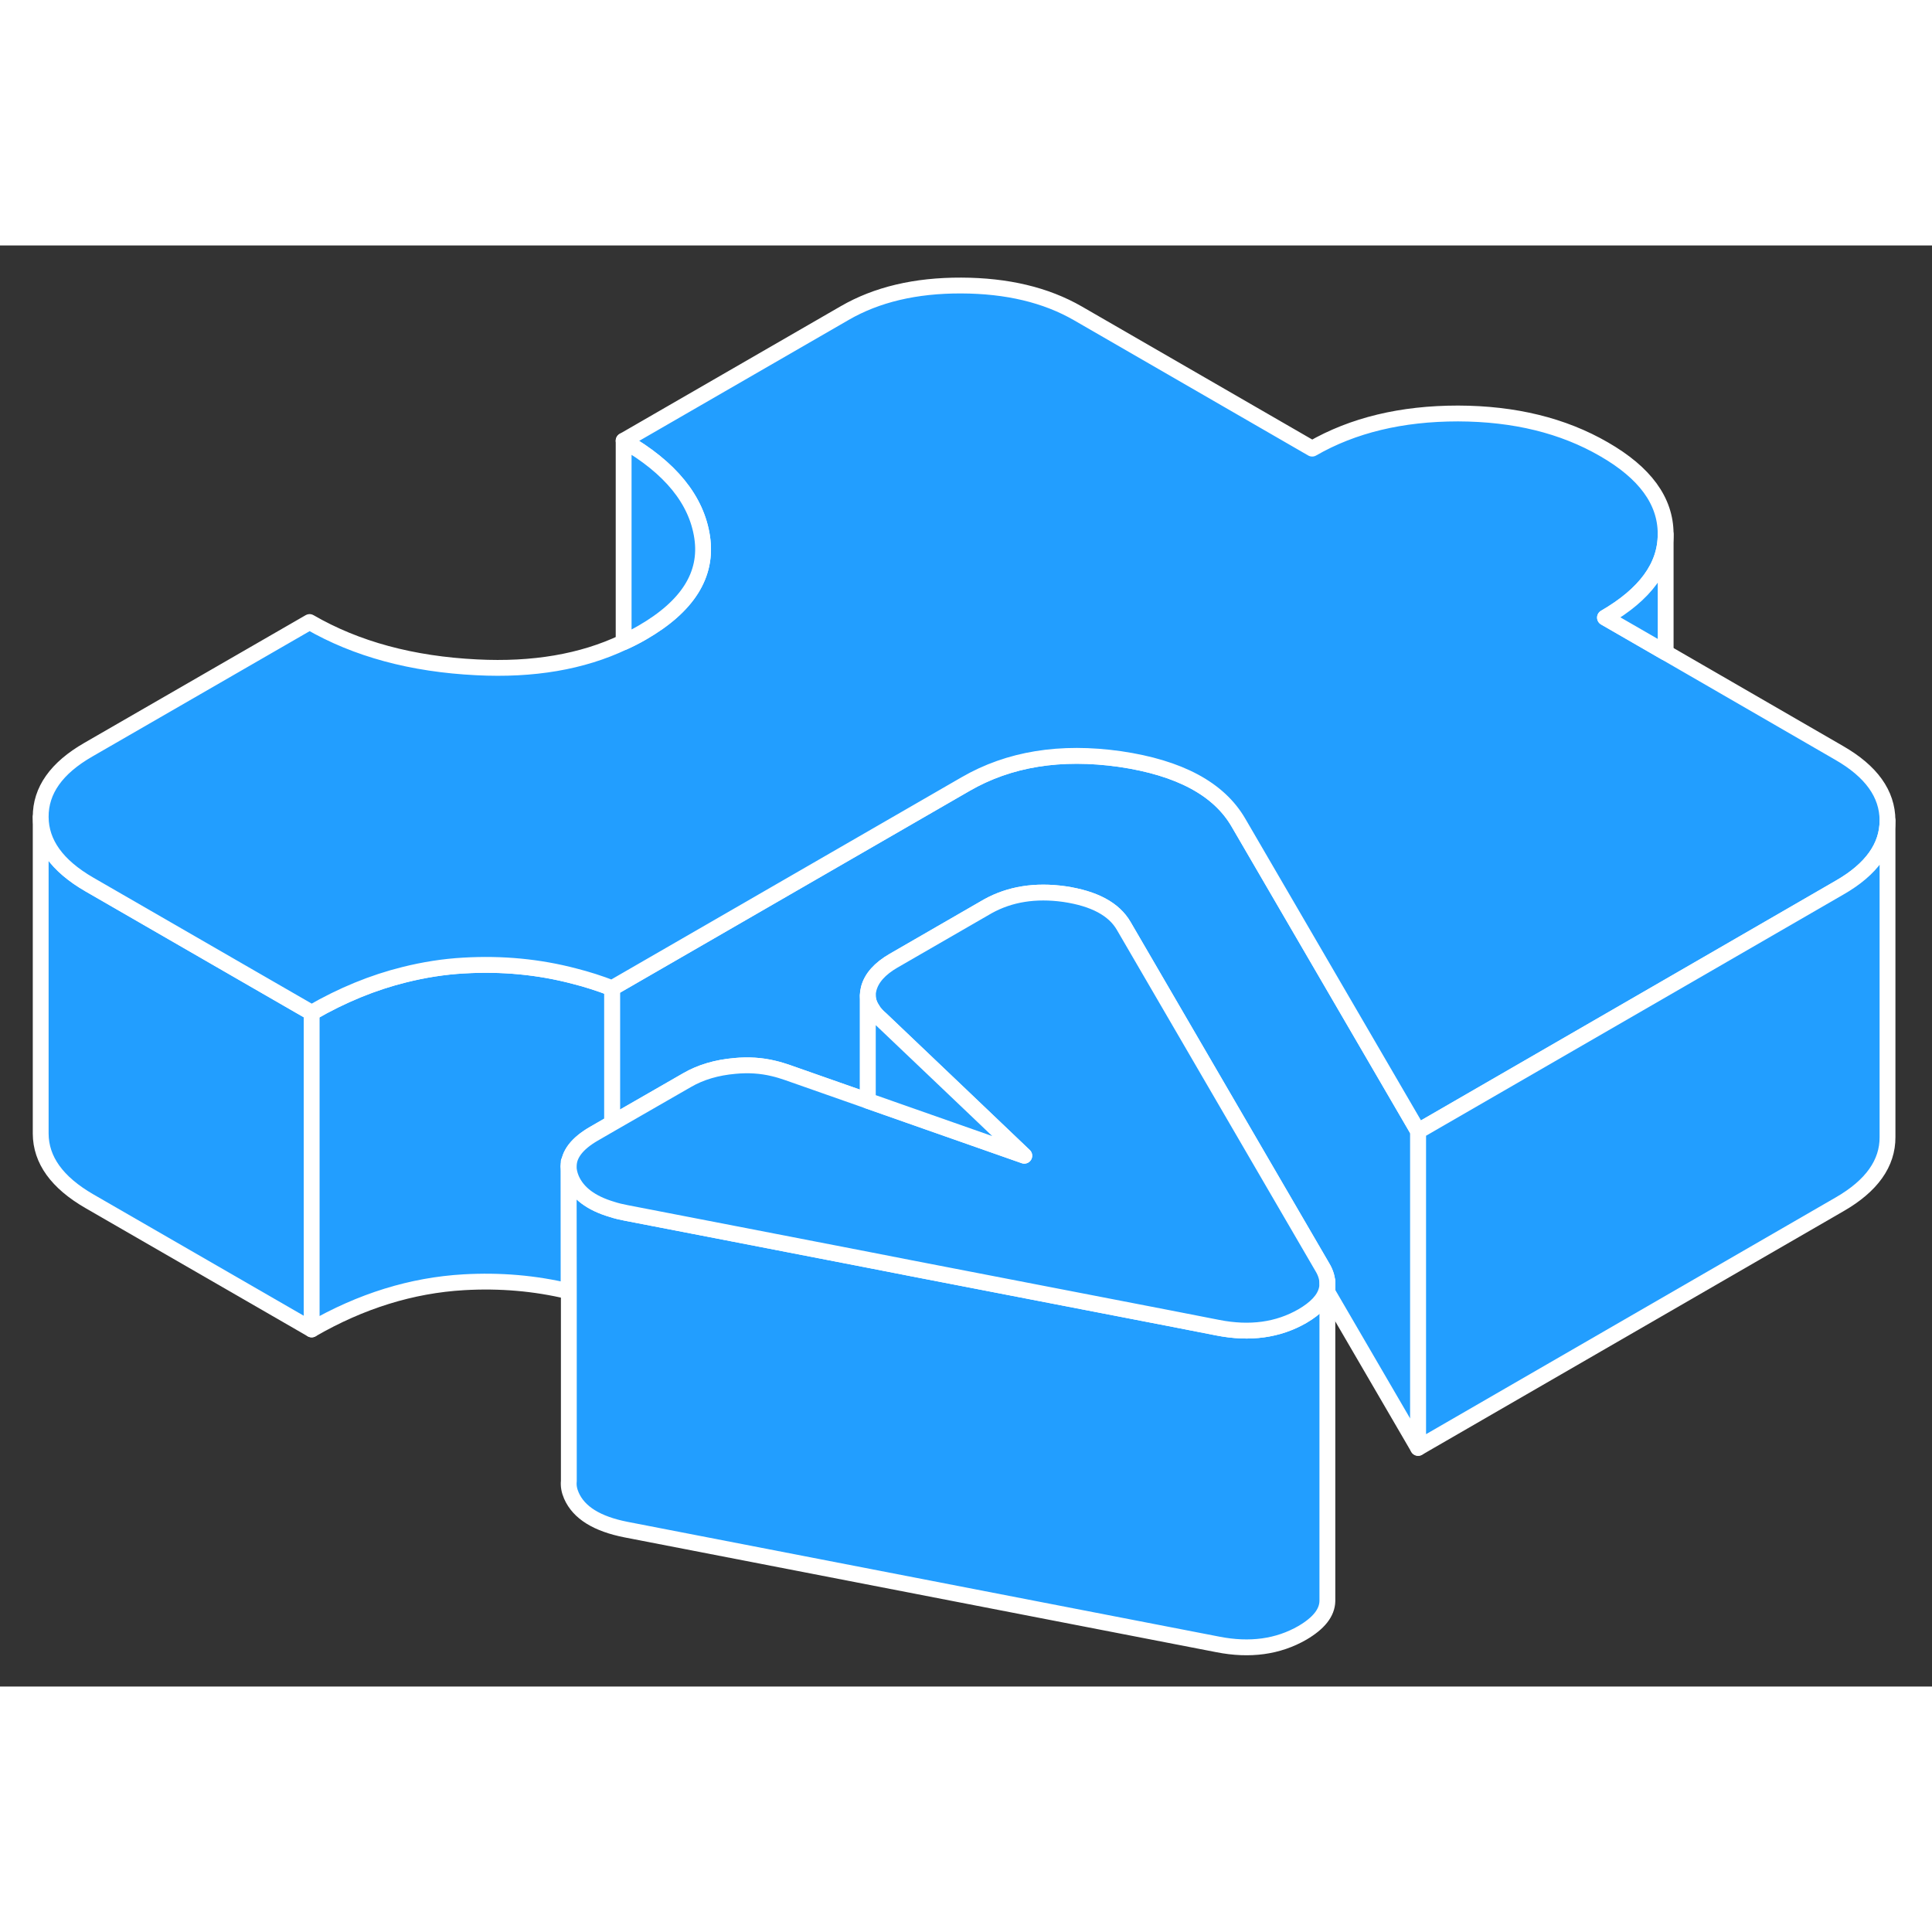 <svg width="48" height="48" viewBox="0 0 122 91" fill="#229EFF" xmlns="http://www.w3.org/2000/svg" stroke-width="1px" stroke-linecap="round" stroke-linejoin="round"><rect x="0" y="0" width="122" height="91" fill="#333333" stroke="none"/><path d="M89.55 55.93V75.93L83.83 66.11V66.09L83.82 65.56C83.82 65.23 83.721 64.88 83.51 64.53L70.96 42.97C70.34 41.9 69.091 41.24 67.221 40.96C65.38 40.7 63.77 40.96 62.38 41.73L56.42 45.17C55.56 45.67 55.041 46.25 54.861 46.92C54.821 47.07 54.8 47.22 54.8 47.36V54.01L49.73 52.23C49.441 52.13 49.151 52.04 48.85 51.97C48.071 51.78 47.25 51.73 46.41 51.81C45.25 51.91 44.24 52.21 43.38 52.71L38.65 55.43V46.9L60.96 34.02C63.72 32.42 66.971 31.9 70.721 32.43C74.471 32.98 76.96 34.31 78.2 36.44L89.55 55.93Z" stroke="white" stroke-linejoin="round"/><path d="M19.68 48.45V68.45L5.64 60.35C3.6 59.17 2.58 57.75 2.57 56.09V36.09C2.58 37.75 3.6 39.17 5.64 40.35L15.57 46.08L19.68 48.45Z" stroke="white" stroke-linejoin="round"/><path d="M38.651 46.9V55.43L37.491 56.1C36.441 56.71 35.911 57.4 35.911 58.16V66.04C33.781 65.53 31.581 65.34 29.291 65.47C26.001 65.66 22.801 66.65 19.681 68.45V48.45C21.601 47.34 23.551 46.54 25.531 46.05C26.771 45.74 28.021 45.54 29.291 45.47C31.711 45.33 34.031 45.55 36.271 46.14C37.071 46.34 37.871 46.6 38.651 46.9Z" stroke="white" stroke-linejoin="round"/><path d="M83.82 65.56V85.61C83.8 86.34 83.28 87 82.24 87.61C80.71 88.49 78.93 88.74 76.9 88.34L39.53 81.09C37.7 80.73 36.55 80.02 36.08 78.94C35.94 78.62 35.89 78.32 35.92 78.02V66.04L35.91 58.16C35.91 58.41 35.97 58.67 36.08 58.94C36.47 59.84 37.33 60.48 38.65 60.87C38.92 60.96 39.22 61.03 39.53 61.09L46.4 62.42L54.8 64.05L57.46 64.57L73.73 67.72L76.9 68.34C78.93 68.74 80.71 68.49 82.24 67.61C83.1 67.11 83.6 66.57 83.76 65.99C83.8 65.85 83.82 65.7 83.82 65.56Z" stroke="white" stroke-linejoin="round"/><path d="M83.82 65.56C83.82 65.7 83.8 65.85 83.76 65.99C83.6 66.57 83.1 67.11 82.24 67.61C80.71 68.49 78.93 68.74 76.9 68.34L73.73 67.72L57.46 64.57L54.8 64.05L46.4 62.42L39.53 61.09C39.22 61.03 38.92 60.96 38.65 60.87C37.33 60.48 36.47 59.84 36.08 58.94C35.97 58.67 35.91 58.41 35.91 58.16C35.91 57.4 36.44 56.71 37.49 56.1L38.65 55.43L43.38 52.71C44.24 52.21 45.25 51.91 46.41 51.81C47.25 51.73 48.07 51.78 48.85 51.97C49.15 52.04 49.44 52.13 49.73 52.23L54.8 54.01L58.64 55.36L64.68 57.48L61.02 53.99L55.61 48.84C55.41 48.67 55.26 48.5 55.13 48.32V48.3C54.91 47.99 54.8 47.68 54.8 47.36C54.8 47.22 54.82 47.07 54.86 46.92C55.04 46.25 55.56 45.67 56.42 45.17L62.38 41.73C63.77 40.96 65.38 40.7 67.22 40.96C69.09 41.24 70.34 41.9 70.96 42.97L83.51 64.53C83.72 64.88 83.82 65.23 83.82 65.56Z" stroke="white" stroke-linejoin="round"/><path d="M119.19 36.3V36.32C119.19 37.97 118.18 39.39 116.18 40.54L106.2 46.31L89.55 55.93L78.2 36.44C76.96 34.31 74.47 32.98 70.72 32.43C66.97 31.9 63.72 32.42 60.96 34.02L38.65 46.9C37.87 46.6 37.07 46.34 36.27 46.14C34.03 45.55 31.71 45.33 29.29 45.47C28.02 45.54 26.77 45.74 25.53 46.05C23.55 46.54 21.6 47.34 19.68 48.45L15.57 46.08L5.64 40.35C3.6 39.17 2.58 37.75 2.57 36.09C2.56 34.42 3.56 33 5.58 31.84L19.55 23.78C22.5 25.49 26.02 26.44 30.11 26.64C33.65 26.82 36.75 26.3 39.38 25.05C39.78 24.87 40.17 24.67 40.55 24.45C43.43 22.79 44.69 20.79 44.34 18.43C43.99 16.07 42.34 14.03 39.38 12.33L53.34 4.27C55.36 3.1 57.81 2.52 60.7 2.53C63.59 2.54 66.04 3.12 68.07 4.29L82.86 12.83C85.43 11.35 88.5 10.61 92.07 10.61C95.63 10.62 98.7 11.37 101.29 12.87C103.88 14.36 105.17 16.13 105.18 18.19V18.24C105.18 20.28 103.89 22.03 101.35 23.5L105.18 25.71L116.13 32.04C118.17 33.21 119.18 34.63 119.19 36.3Z" stroke="white" stroke-linejoin="round"/><path d="M119.191 36.32V56.3C119.201 57.96 118.191 59.38 116.181 60.54L89.551 75.93V55.93L106.201 46.31L116.181 40.54C118.181 39.39 119.191 37.97 119.191 36.32Z" stroke="white" stroke-linejoin="round"/><path d="M40.551 24.45C40.171 24.67 39.781 24.87 39.381 25.05V12.33C42.341 14.03 43.991 16.07 44.341 18.43C44.691 20.79 43.431 22.79 40.551 24.45Z" stroke="white" stroke-linejoin="round"/><path d="M35.91 58.16V57.87" stroke="white" stroke-linejoin="round"/><path d="M64.681 57.48L58.641 55.36L54.801 54.01V47.36C54.801 47.68 54.911 47.99 55.121 48.3V48.32C55.261 48.5 55.411 48.67 55.611 48.84L61.021 53.99L64.681 57.48Z" stroke="white" stroke-linejoin="round"/><path d="M105.181 18.24V25.71L101.351 23.5C103.891 22.03 105.181 20.28 105.181 18.24Z" stroke="white" stroke-linejoin="round"/><path d="M83.82 65.56V65.42" stroke="white" stroke-linejoin="round"/></svg>